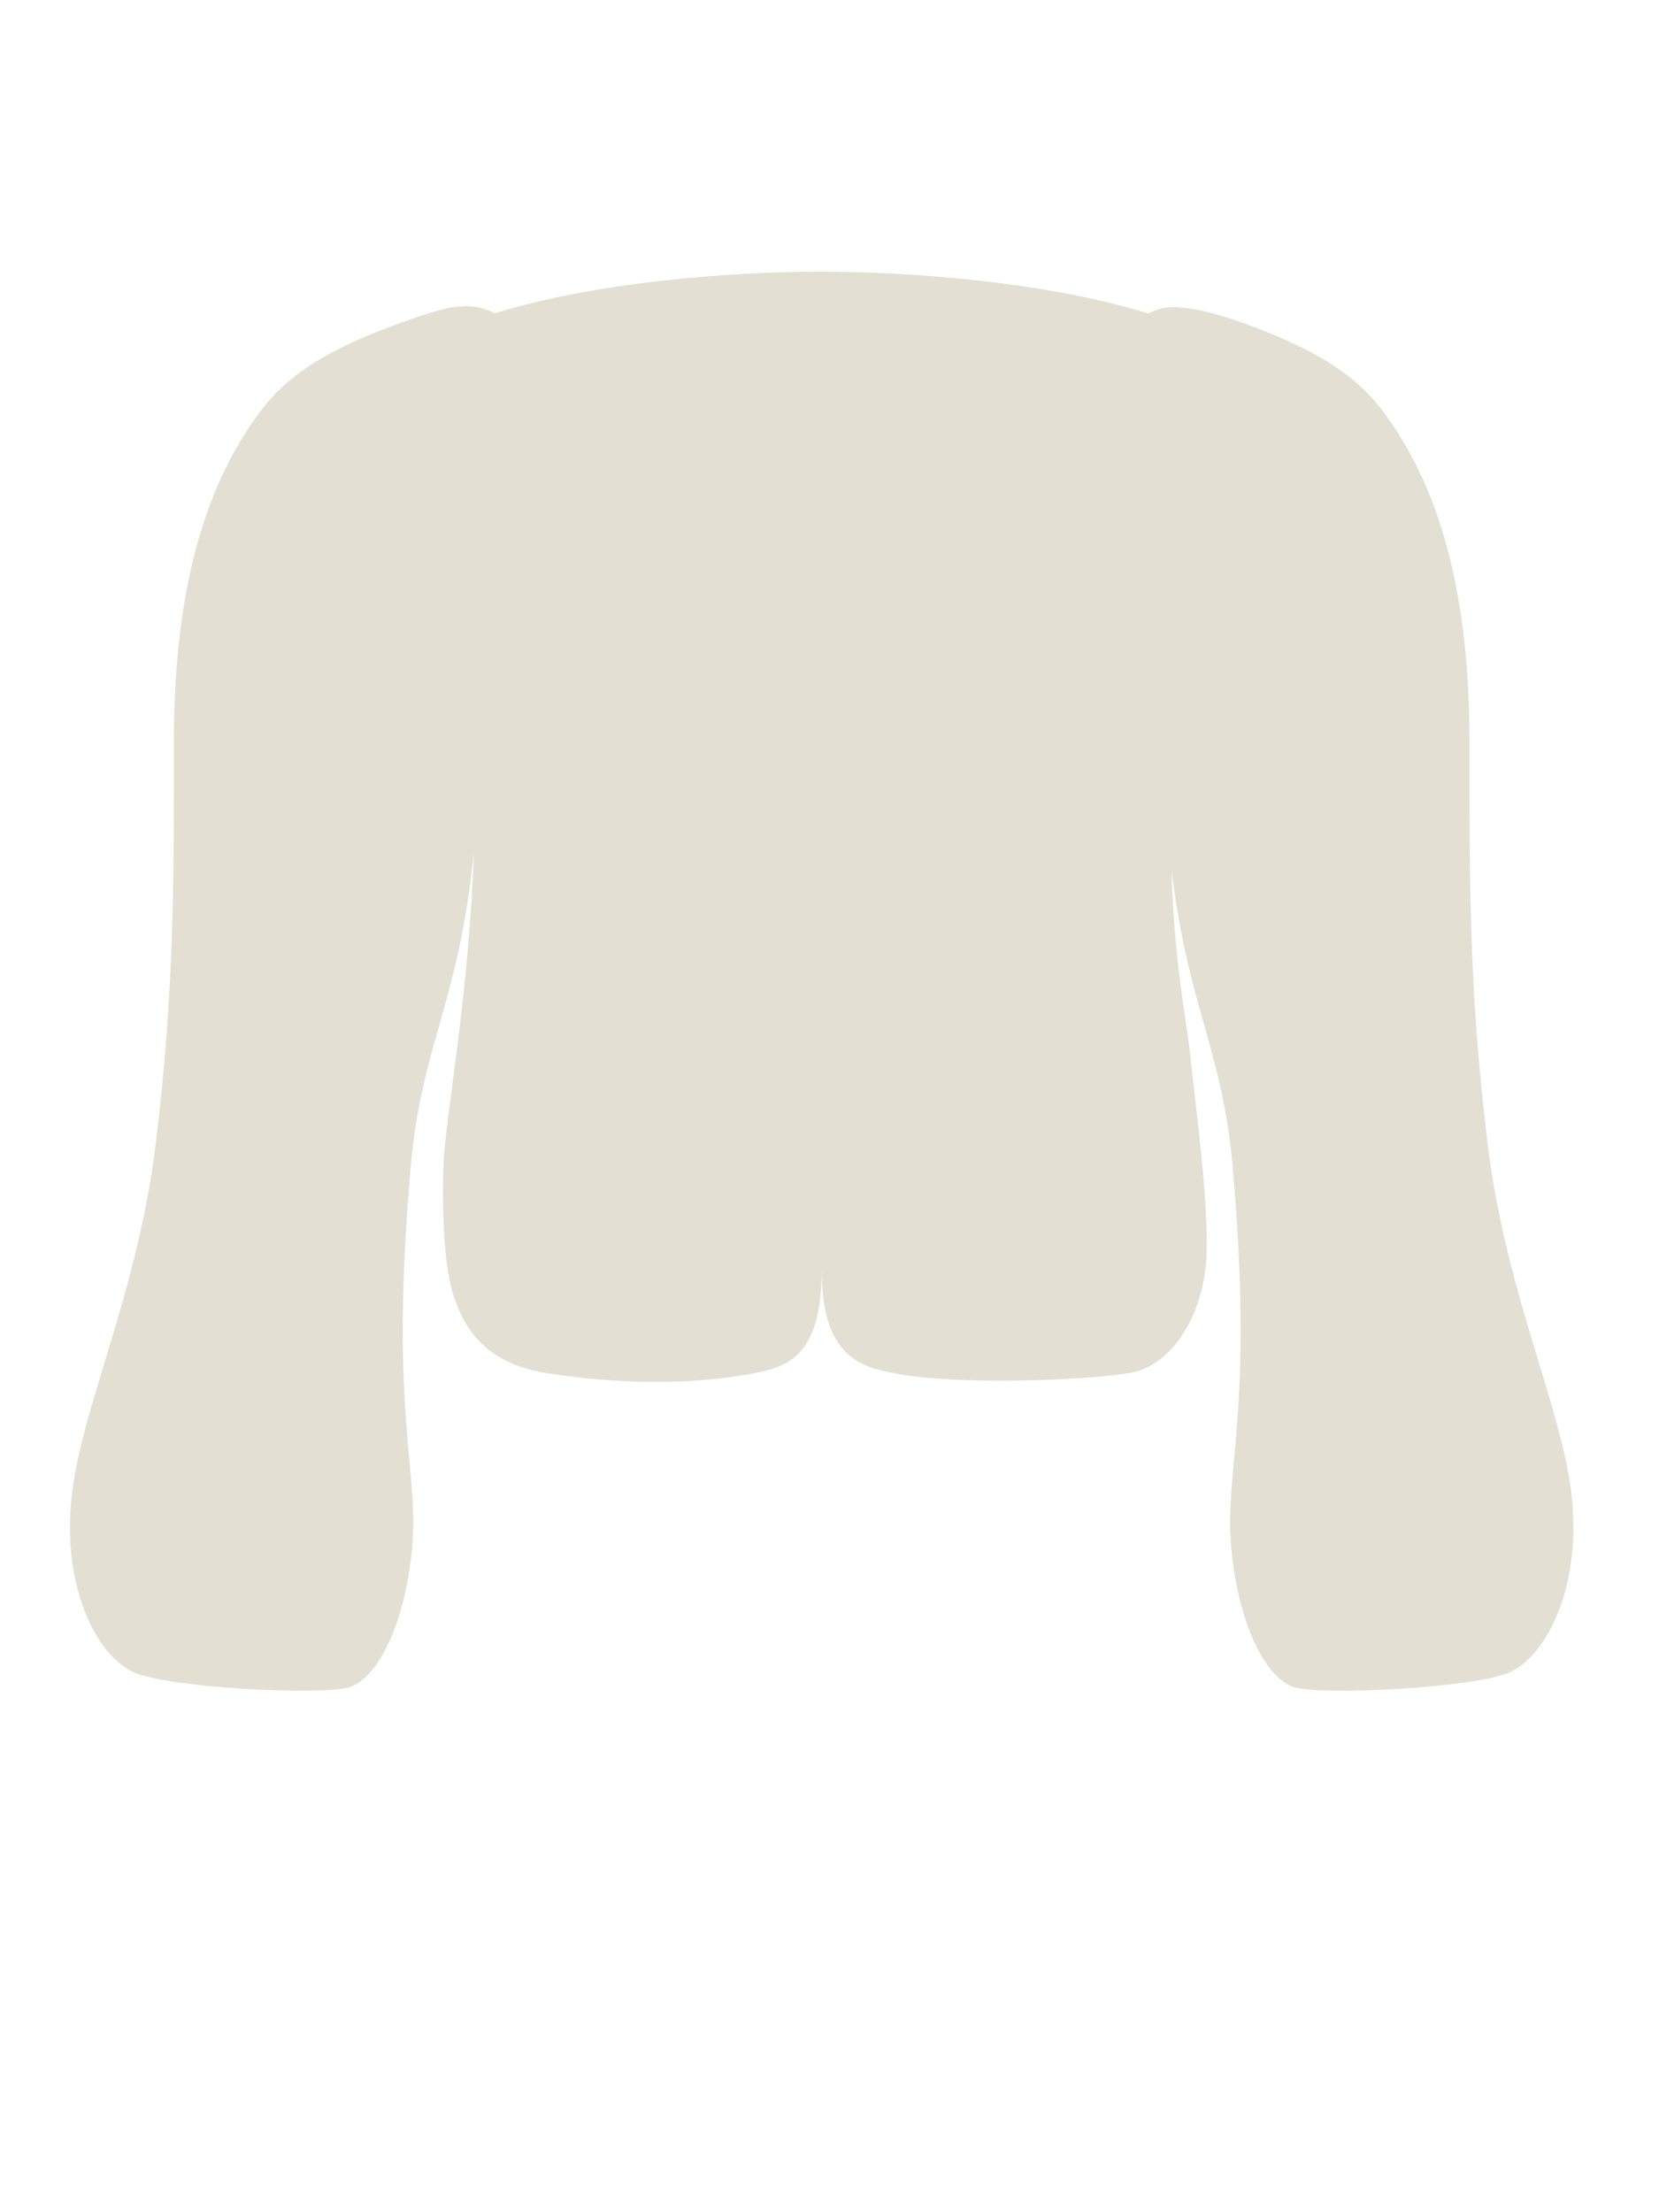 <svg width="63" height="84" viewBox="0 0 63 84" fill="none" xmlns="http://www.w3.org/2000/svg">
<path d="M45.822 47.58C45.873 45.469 45.458 42.456 45.204 40.114C45.033 38.544 44.577 36.433 44.489 33.037C45.101 38.165 46.418 39.895 46.804 44.247C47.617 53.426 46.538 55.664 46.738 58.534C46.938 61.404 48.004 63.782 49.204 64.082C50.404 64.382 55.925 64.082 57.285 63.518C58.645 62.954 60.021 60.45 59.704 57C59.387 53.55 57.208 49.277 56.491 43.418C55.775 37.56 55.804 33.3 55.804 28.2C55.804 23.1 54.902 18.776 52.504 15.6C51.372 14.1 49.77 13.214 47.352 12.317C46.72 12.083 45.812 11.807 45.311 11.735C44.81 11.664 44.276 11.563 43.601 11.902C39.799 10.717 34.62 10.315 31.166 10.315C27.718 10.315 22.592 10.715 18.792 11.895C18.121 11.565 17.668 11.612 17.227 11.659C16.787 11.706 15.639 12.099 14.992 12.34C12.609 13.229 11.024 14.113 9.902 15.6C7.504 18.776 6.602 23.1 6.602 28.2C6.602 33.3 6.631 37.56 5.915 43.418C5.198 49.277 3.019 53.55 2.702 57C2.385 60.45 3.762 62.954 5.122 63.518C6.482 64.082 12.002 64.382 13.202 64.082C14.402 63.782 15.468 61.404 15.668 58.534C15.869 55.664 14.79 53.426 15.603 44.247C16.006 39.693 17.428 38.072 17.994 32.358C17.82 37.724 16.901 42.537 16.845 44.141C16.769 46.271 16.894 48.235 17.227 49.209C17.559 50.182 18.199 51.721 20.735 52.135C23.27 52.549 26.27 52.617 28.67 52.135C29.86 51.896 31.204 51.535 31.204 48.235C31.204 51.535 32.714 51.896 33.904 52.135C36.304 52.617 41.137 52.421 42.886 52.135C44.635 51.849 45.77 49.692 45.822 47.58Z" fill="#E3E0D3"/>
</svg>
